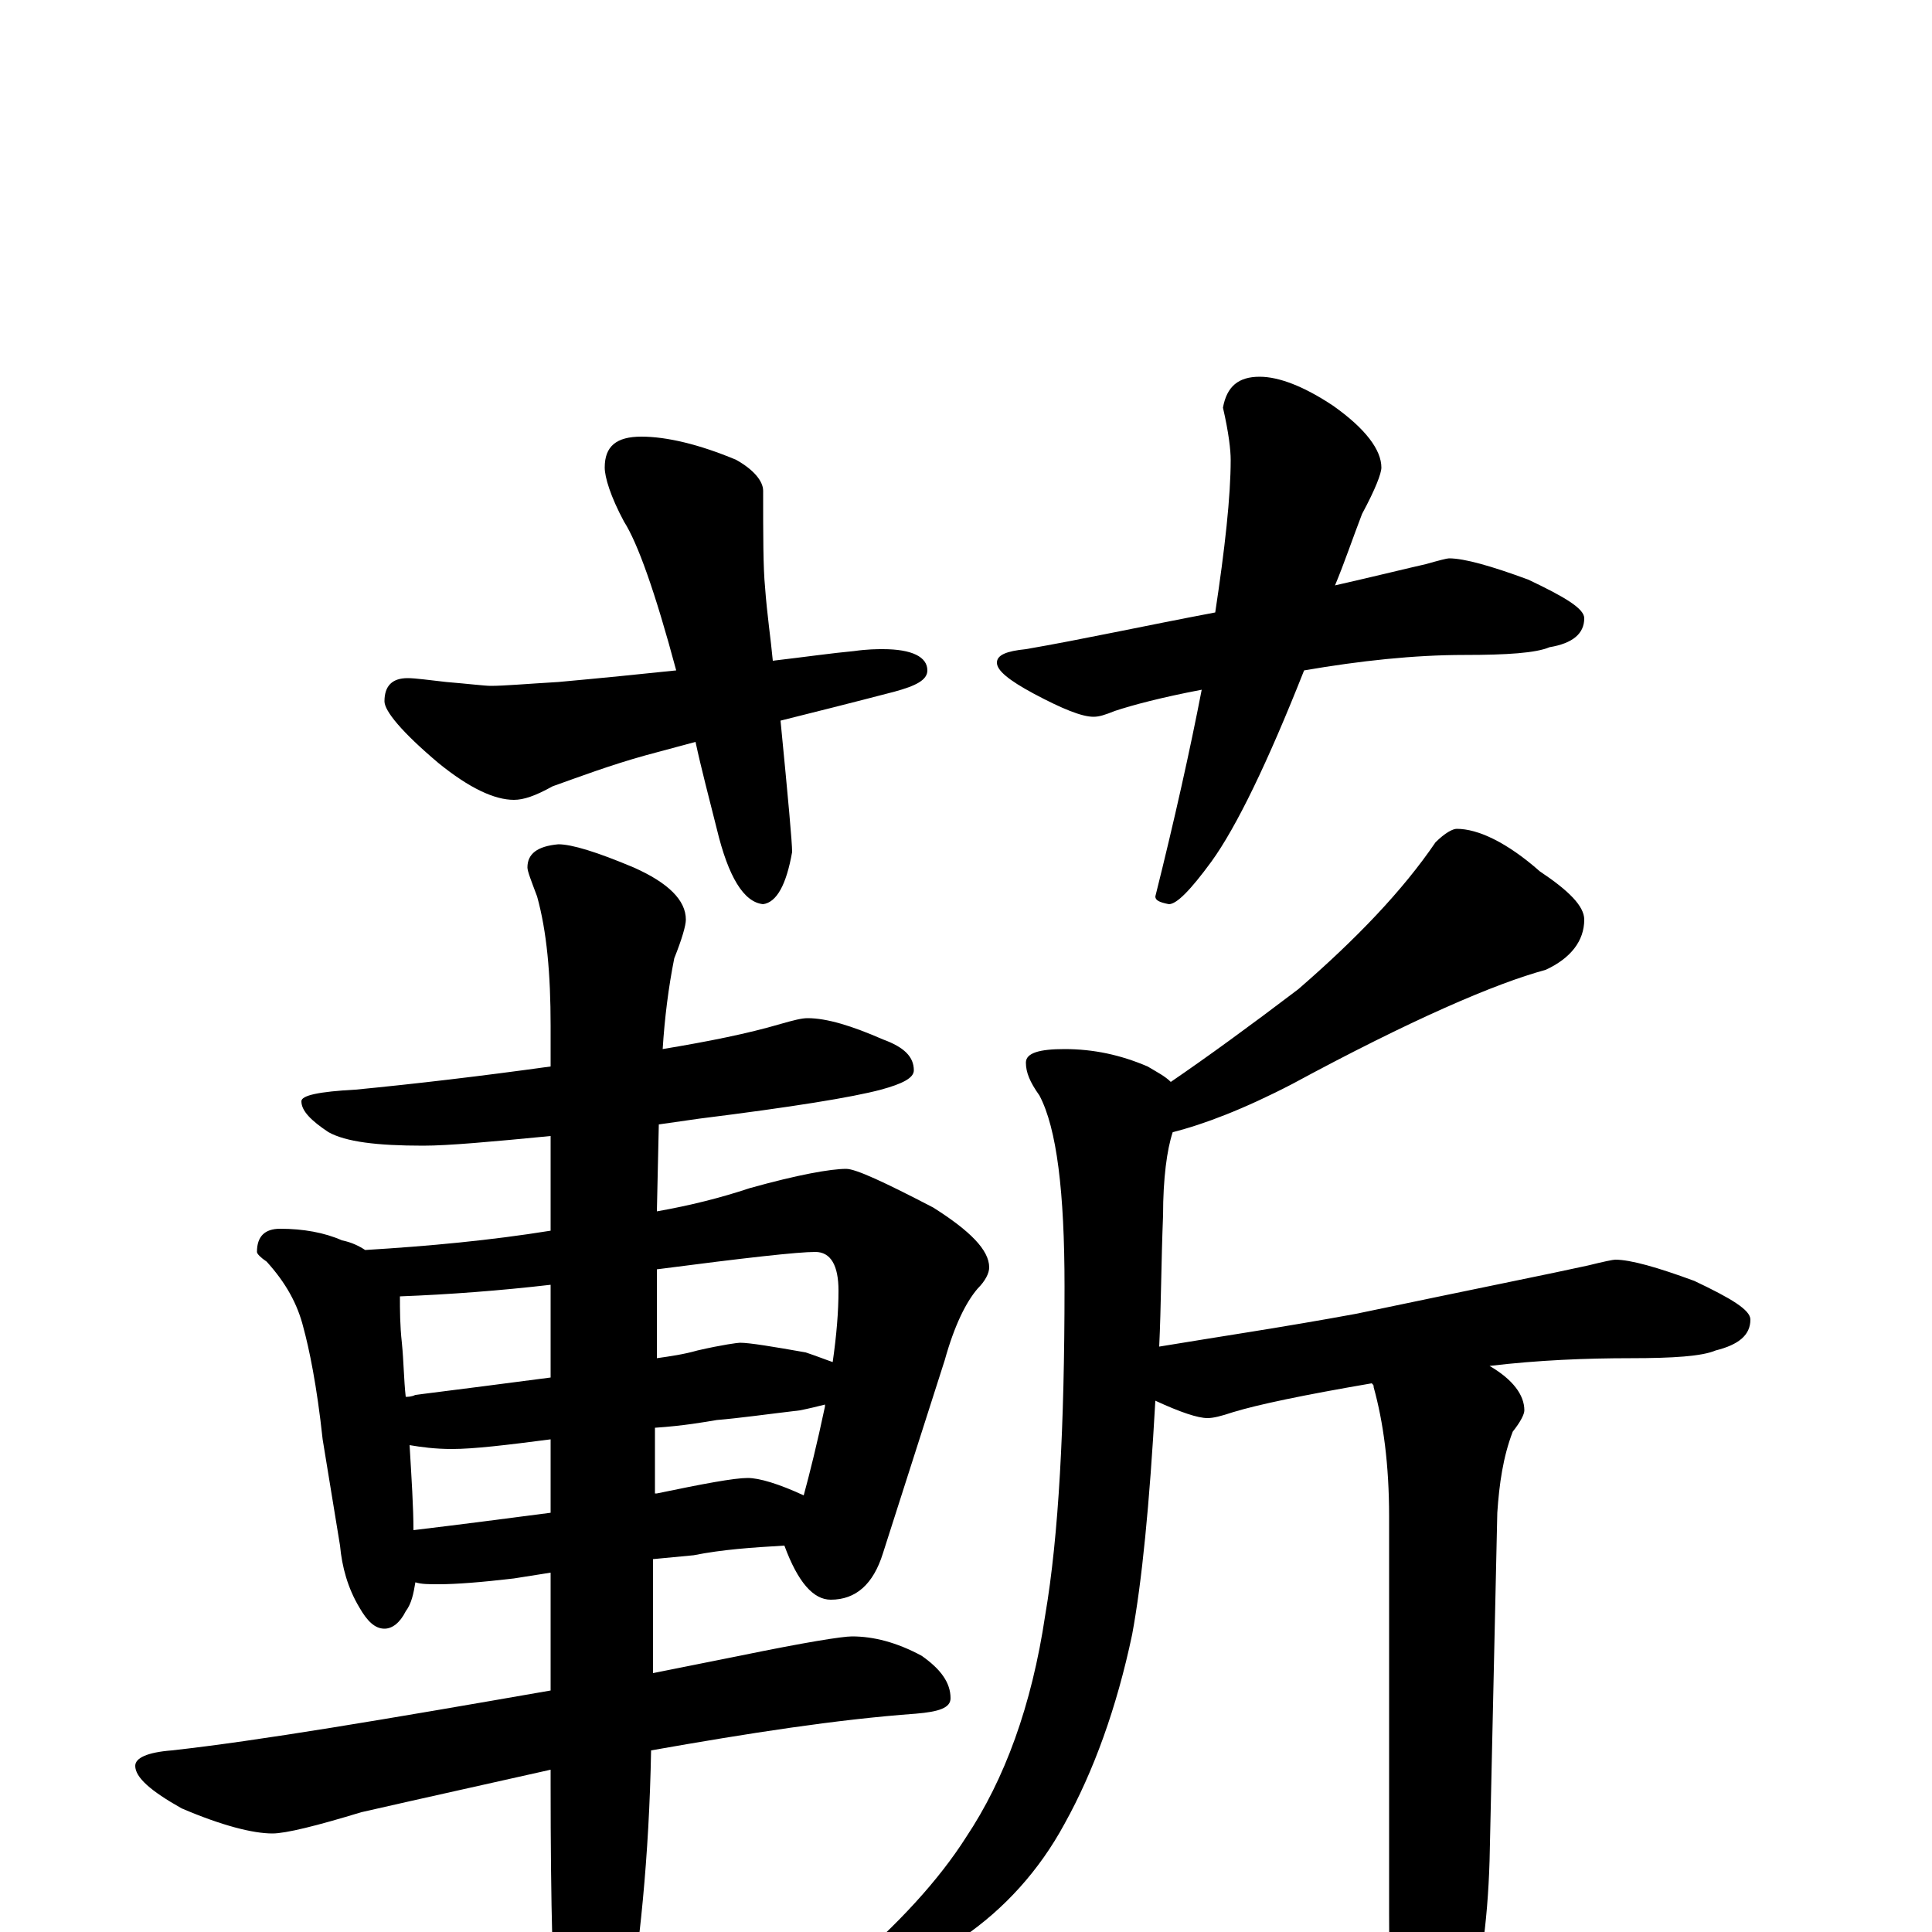 <?xml version="1.0" encoding="utf-8" ?>
<!DOCTYPE svg PUBLIC "-//W3C//DTD SVG 1.1//EN" "http://www.w3.org/Graphics/SVG/1.1/DTD/svg11.dtd">
<svg version="1.1" id="Layer_1" xmlns="http://www.w3.org/2000/svg" xmlns:xlink="http://www.w3.org/1999/xlink" x="0px" y="145px" width="1000px" height="1000px" viewBox="0 0 1000 1000" enable-background="new 0 0 1000 1000" xml:space="preserve">
<g id="Layer_1">
<path id="glyph" transform="matrix(1 0 0 -1 0 1000)" d="M332,774C345,774 362,770 381,762C390,757 395,751 395,746C395,723 395,706 396,696C397,682 399,669 400,658C417,660 431,662 442,663C449,664 454,664 457,664C472,664 480,660 480,653C480,648 474,645 463,642C440,636 420,631 404,627C408,586 410,564 410,559C407,542 402,533 395,532C385,533 377,546 371,571C367,587 363,602 360,616l-26,-7C316,604 300,598 286,593C277,588 271,586 266,586C256,586 243,592 227,605C208,621 199,632 199,637C199,645 203,649 211,649C215,649 222,648 231,647C243,646 251,645 254,645C261,645 272,646 289,647C311,649 331,651 350,653C339,694 330,719 323,730C316,743 313,753 313,758C313,769 319,774 332,774M652,805C662,805 675,800 690,790C707,778 715,767 715,758C715,755 712,747 705,734C700,721 696,709 691,697C713,702 729,706 738,708C745,710 749,711 750,711C758,711 772,707 791,700C810,691 820,685 820,680C820,672 814,667 802,665C795,662 780,661 758,661C732,661 704,658 675,653C656,605 640,572 627,554C616,539 609,532 605,532C600,533 598,534 598,536C608,576 616,612 622,643C601,639 586,635 577,632C572,630 569,629 566,629C560,629 550,633 535,641C522,648 516,653 516,657C516,661 521,663 531,664C560,669 592,676 629,683C634,716 637,743 637,762C637,767 636,776 633,789C635,800 641,805 652,805M418,473C428,473 441,469 457,462C468,458 473,453 473,446C473,442 467,439 456,436C441,432 410,427 362,421C355,420 348,419 341,418l-1,-45C357,376 373,380 388,385C413,392 430,395 438,395C443,395 458,388 483,375C502,363 512,353 512,344C512,341 510,337 506,333C500,326 494,314 489,296l-32,-100C452,180 443,172 430,172C421,172 413,181 406,200C389,199 374,198 359,195l-21,-2l0,-59C353,137 368,140 383,143C417,150 436,153 441,153C452,153 464,150 477,143C487,136 492,129 492,121C492,116 486,114 474,113C433,110 388,103 337,94C336,39 331,-9 324,-50C317,-81 310,-97 305,-97C298,-97 293,-87 289,-66C286,-31 285,16 285,76l0,8C254,77 222,70 187,62C164,55 148,51 141,51C131,51 115,55 94,64C78,73 70,80 70,86C70,90 76,93 89,94C134,99 199,110 285,125l0,61l-19,-3C249,181 236,180 227,180C222,180 218,180 215,181C214,175 213,170 210,166C207,160 203,157 199,157C194,157 190,161 186,168C180,178 177,189 176,200l-9,55C164,283 160,302 157,313C154,325 148,336 138,347C135,349 133,351 133,352C133,360 137,364 145,364C157,364 168,362 177,358C182,357 186,355 189,353C222,355 254,358 285,363l0,49C254,409 232,407 219,407C195,407 179,409 170,414C161,420 156,425 156,430C156,433 165,435 184,436C215,439 249,443 285,448l0,21C285,496 283,518 278,536C275,544 273,549 273,551C273,558 278,562 289,563C296,563 309,559 328,551C346,543 355,534 355,524C355,521 353,514 349,504C346,489 344,473 343,457C367,461 387,465 404,470C411,472 415,473 418,473M214,208C239,211 262,214 285,217l0,38C262,252 245,250 234,250C225,250 218,251 212,252C213,235 214,220 214,208M339,261l0,-34l1,0C364,232 380,235 387,235C393,235 403,232 416,226C419,237 423,253 427,272l0,1C423,272 419,271 414,270C397,268 383,266 371,265C365,264 354,262 339,261M210,277C211,277 213,277 215,278C239,281 262,284 285,287l0,48C259,332 233,330 207,329C207,322 207,314 208,305C209,295 209,286 210,277M340,343l0,-46C347,298 354,299 361,301C374,304 382,305 383,305C388,305 400,303 417,300C423,298 428,296 431,295C433,309 434,321 434,332C434,345 430,352 422,352C413,352 386,349 340,343M754,571C765,571 780,564 797,549C812,539 820,531 820,524C820,513 813,504 800,498C774,491 730,472 669,439C644,426 623,418 607,414C604,405 602,390 602,371C601,346 601,324 600,303C630,308 664,313 702,320C764,333 804,341 822,345C830,347 835,348 836,348C844,348 858,344 877,337C896,328 906,322 906,317C906,309 900,304 888,301C881,298 866,297 844,297C821,297 796,296 771,293C783,286 789,278 789,270C789,268 787,264 783,259C778,246 776,232 775,217l-4,-180C770,4 766,-25 758,-50C751,-81 744,-97 738,-97C731,-97 726,-87 723,-66C720,-47 719,-22 719,9l0,206C719,242 716,264 711,282C711,283 711,283 710,284C675,278 651,273 638,269C632,267 628,266 625,266C620,266 611,269 598,275C595,221 591,181 586,154C578,116 566,83 551,56C538,32 520,12 498,-3C478,-16 460,-23 445,-23C440,-23 438,-22 438,-19C465,4 486,27 500,49C520,79 534,117 541,164C548,205 551,262 551,334C551,383 547,416 538,433C533,440 531,445 531,450C531,455 538,457 551,457C566,457 580,454 594,448C599,445 603,443 606,440C625,453 647,469 672,488C702,514 726,539 743,564C748,569 752,571 754,571z"/>
</g>
</svg>
